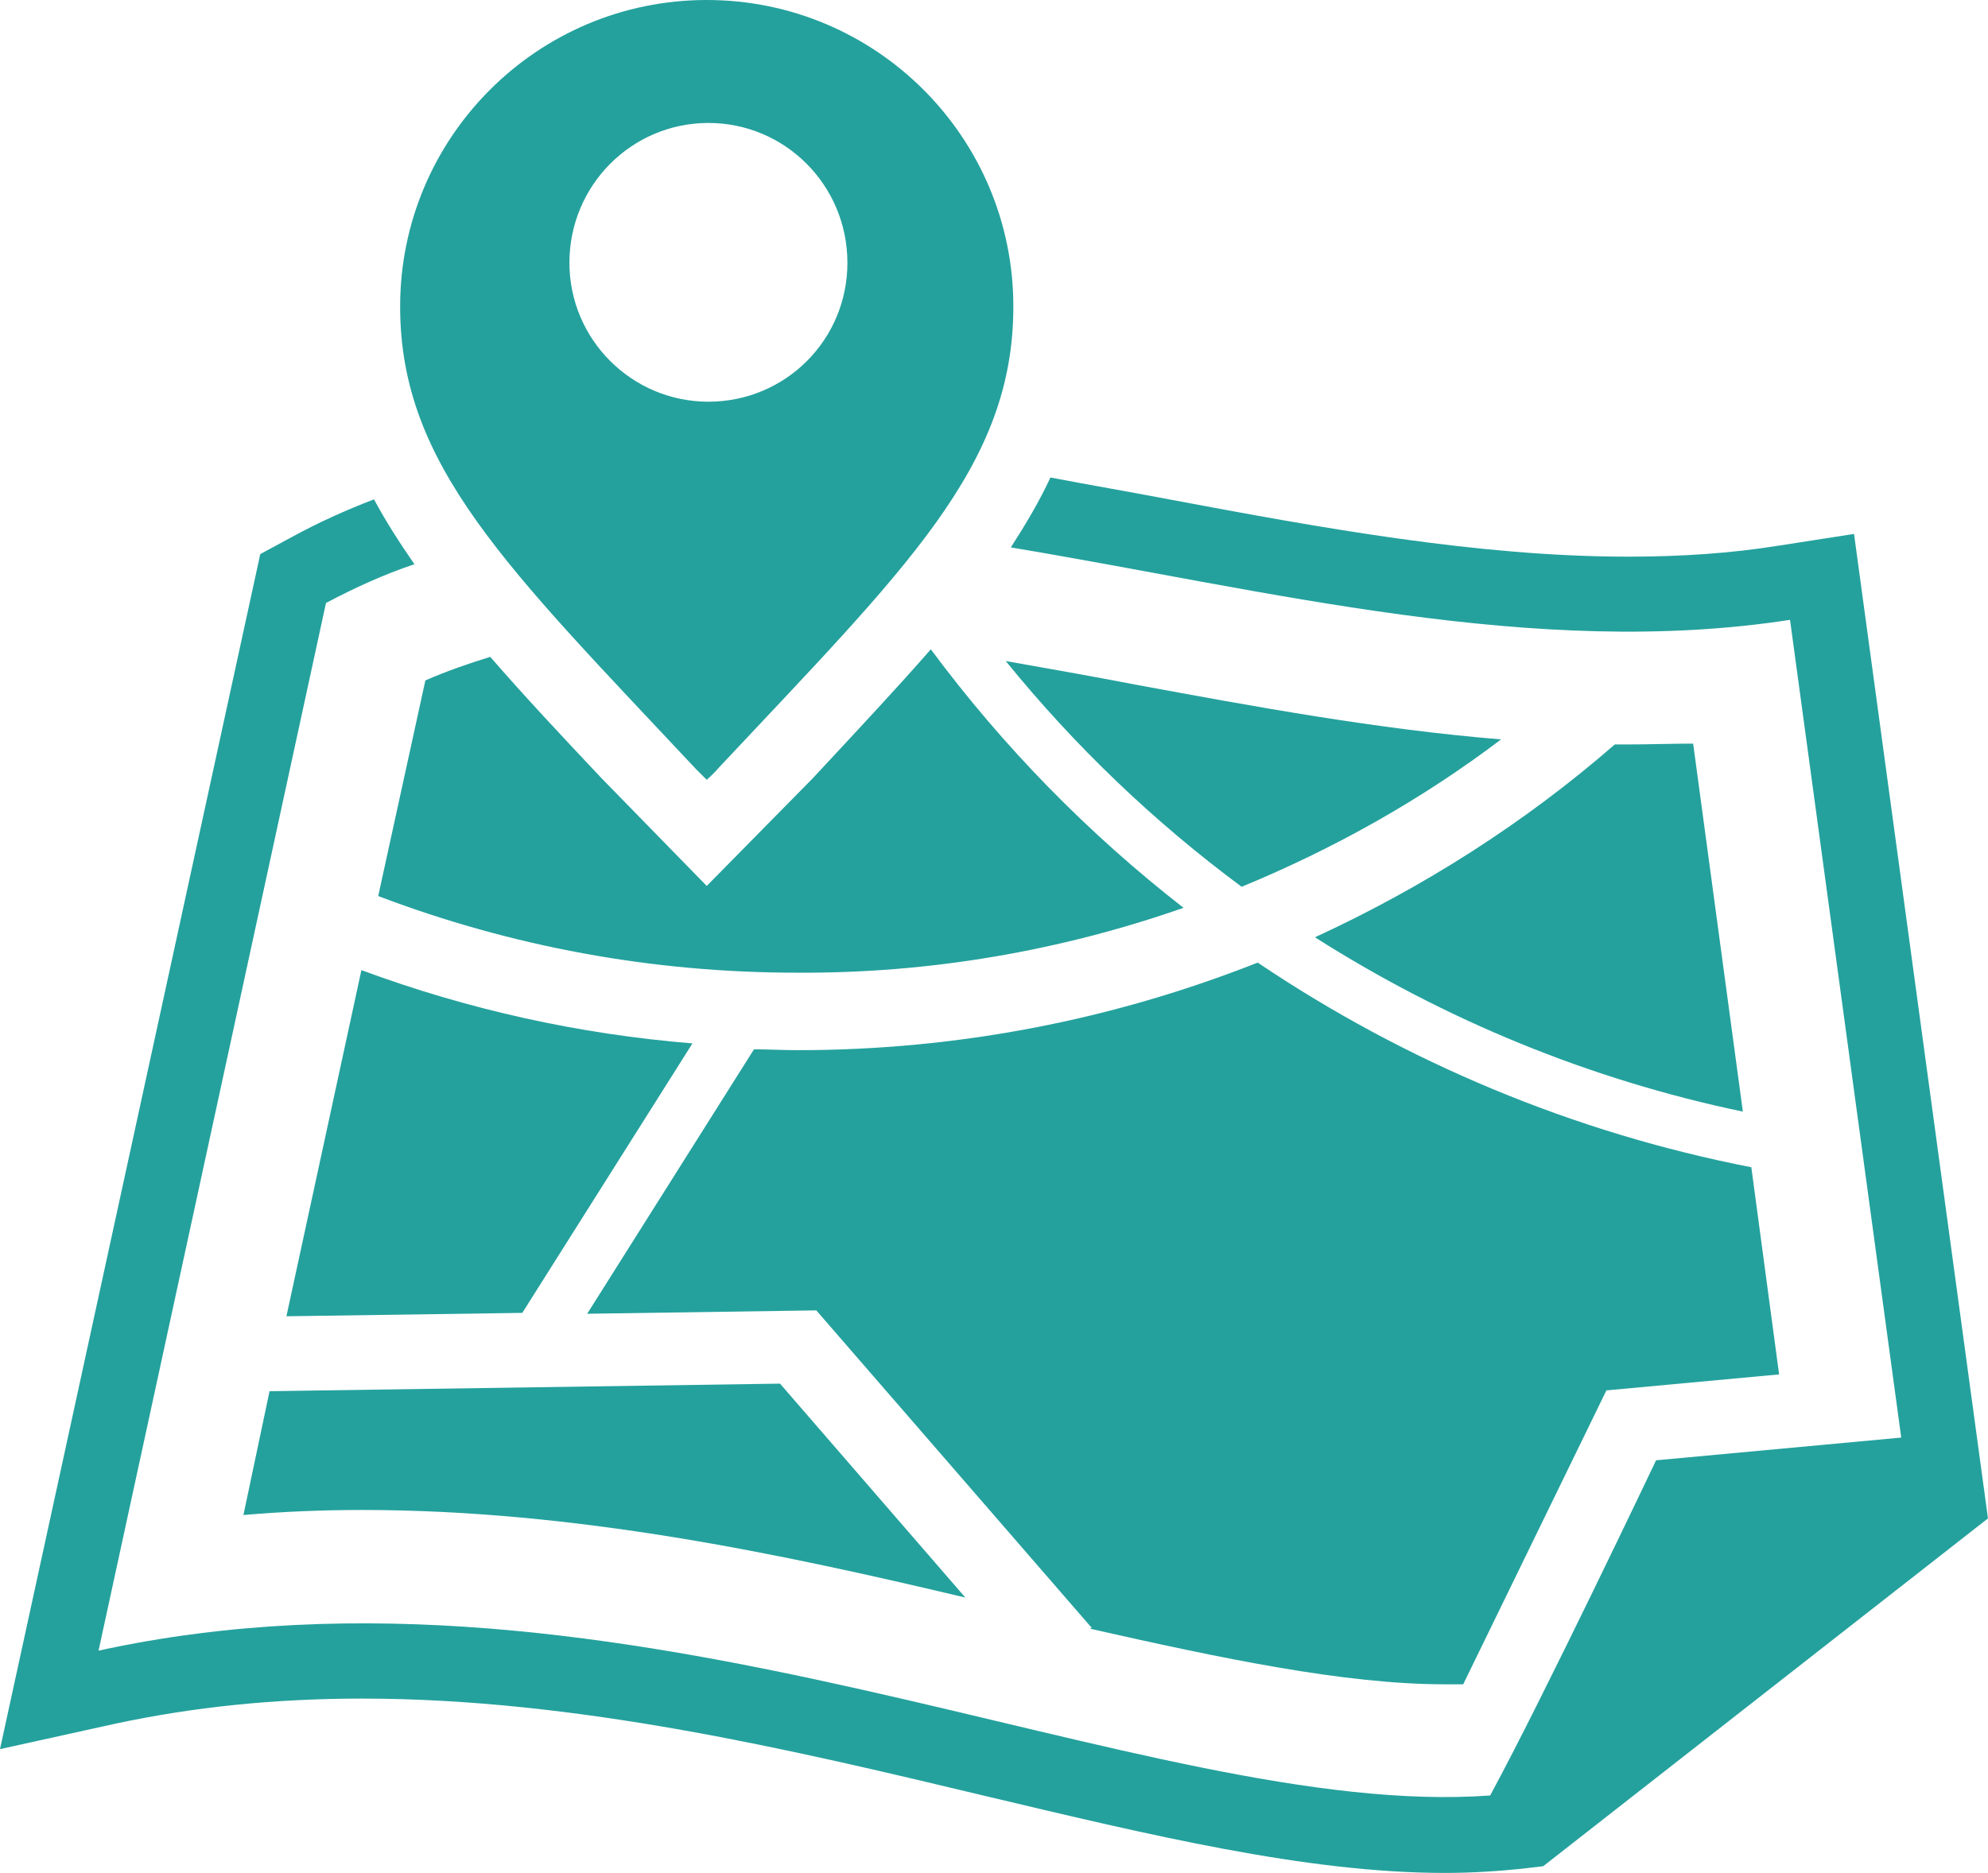 <?xml version="1.0" encoding="UTF-8"?>
<svg id="Calque_2" data-name="Calque 2" xmlns="http://www.w3.org/2000/svg" viewBox="0 0 593.86 559.63">
  <defs>
    <style>
      .cls-1 {
        fill: #24a19d;
      }
    </style>
  </defs>
  <g id="Calque_1-2" data-name="Calque 1">
    <g>
      <path class="cls-1" d="M486.41,222.44h-4.03c-27.18,23.65-57.37,42.78-89.58,57.62,38.75,24.66,82.03,42.53,127.83,52.09l-14.85-109.96c-6.29,0-12.83.25-19.38.25Z"/>
      <path class="cls-1" d="M85.56,393.3l70.46-1.01,50.83-80.52c-33.97-2.77-66.93-10.07-98.89-21.89l-22.4,103.42Z"/>
      <path class="cls-1" d="M72.72,452.69c11.58-1.01,23.4-1.51,35.48-1.51,63.66,0,125.06,13.08,180.17,26.17l-55.36-63.92-152.49,2.26-7.8,36.99Z"/>
      <path class="cls-1" d="M431.55,503.27h5.54l42.78-87.82,51.59-4.78-8.3-61.9c-53.09-10.32-103.42-31.45-147.46-61.15-43.28,17.11-89.58,26.17-137.39,26.17-4.28,0-8.81-.25-13.08-.25l-49.82,79.01,68.44-1.01,82.28,94.87-.5.25c39,8.81,75.99,16.61,105.94,16.61Z"/>
      <path class="cls-1" d="M553.85,159.54l-22.65,3.52c-14.09,2.26-28.94,3.27-44.79,3.27-44.79,0-91.59-8.56-137.14-17.11-11.83-2.26-23.65-4.28-35.48-6.54-3.27,7.05-7.3,13.84-11.83,20.89,77,12.83,156.26,33.47,232.76,21.64l33.22,244.34-73.23,6.79s-33.97,71.46-49.57,100.15c-103.17,7.55-258.93-77.5-415.7-43.28L97.38,180.17c8.56-4.53,17.36-8.56,26.42-11.58-4.53-6.54-8.56-12.83-12.08-19.38-8.56,3.27-16.86,7.05-24.66,11.32l-9.31,5.03L0,522.64l34.22-7.55c23.4-5.03,47.81-7.55,73.98-7.55,64.17,0,128.59,15.35,185.45,28.94,49.82,11.83,96.63,23.15,137.9,23.15,8.05,0,15.85-.5,23.15-1.26l6.29-.75,132.86-103.92-40.01-294.16Z"/>
      <path class="cls-1" d="M300.45,197.53c20.63,25.42,44.29,48.06,70.46,67.44,27.43-11.32,53.6-25.92,77.5-44.04-36.99-3.02-73.73-9.81-109.21-16.36-13.08-2.52-25.92-4.78-38.75-7.05Z"/>
      <path class="cls-1" d="M353.55,271.26c-28.43-22.14-53.85-48.06-75.49-77.25-10.32,11.83-22.14,24.41-35.23,38.5l-31.71,32.21-31.45-32.21c-12.33-13.08-23.4-24.91-33.22-36.24-6.54,2.01-13.08,4.28-19.38,7.05l-14.09,64.42c39.76,15.1,81.78,22.9,125.06,22.9,39.76.25,78.76-6.54,115.5-19.38Z"/>
      <path class="cls-1" d="M211.12,233.01s2.77-2.52,3.27-3.27c56.37-60.14,88.32-90.34,88.32-138.15C302.72,41.02,261.7,0,211.12,0s-91.59,41.02-91.59,91.59c0,47.56,31.96,78.01,88.32,138.15l3.27,3.27ZM170.1,78.51c0-23.15,18.62-41.77,41.52-41.77s41.52,18.62,41.52,41.77-18.62,41.52-41.52,41.52-41.52-18.62-41.52-41.52Z"/>
    </g>
  </g>
</svg>